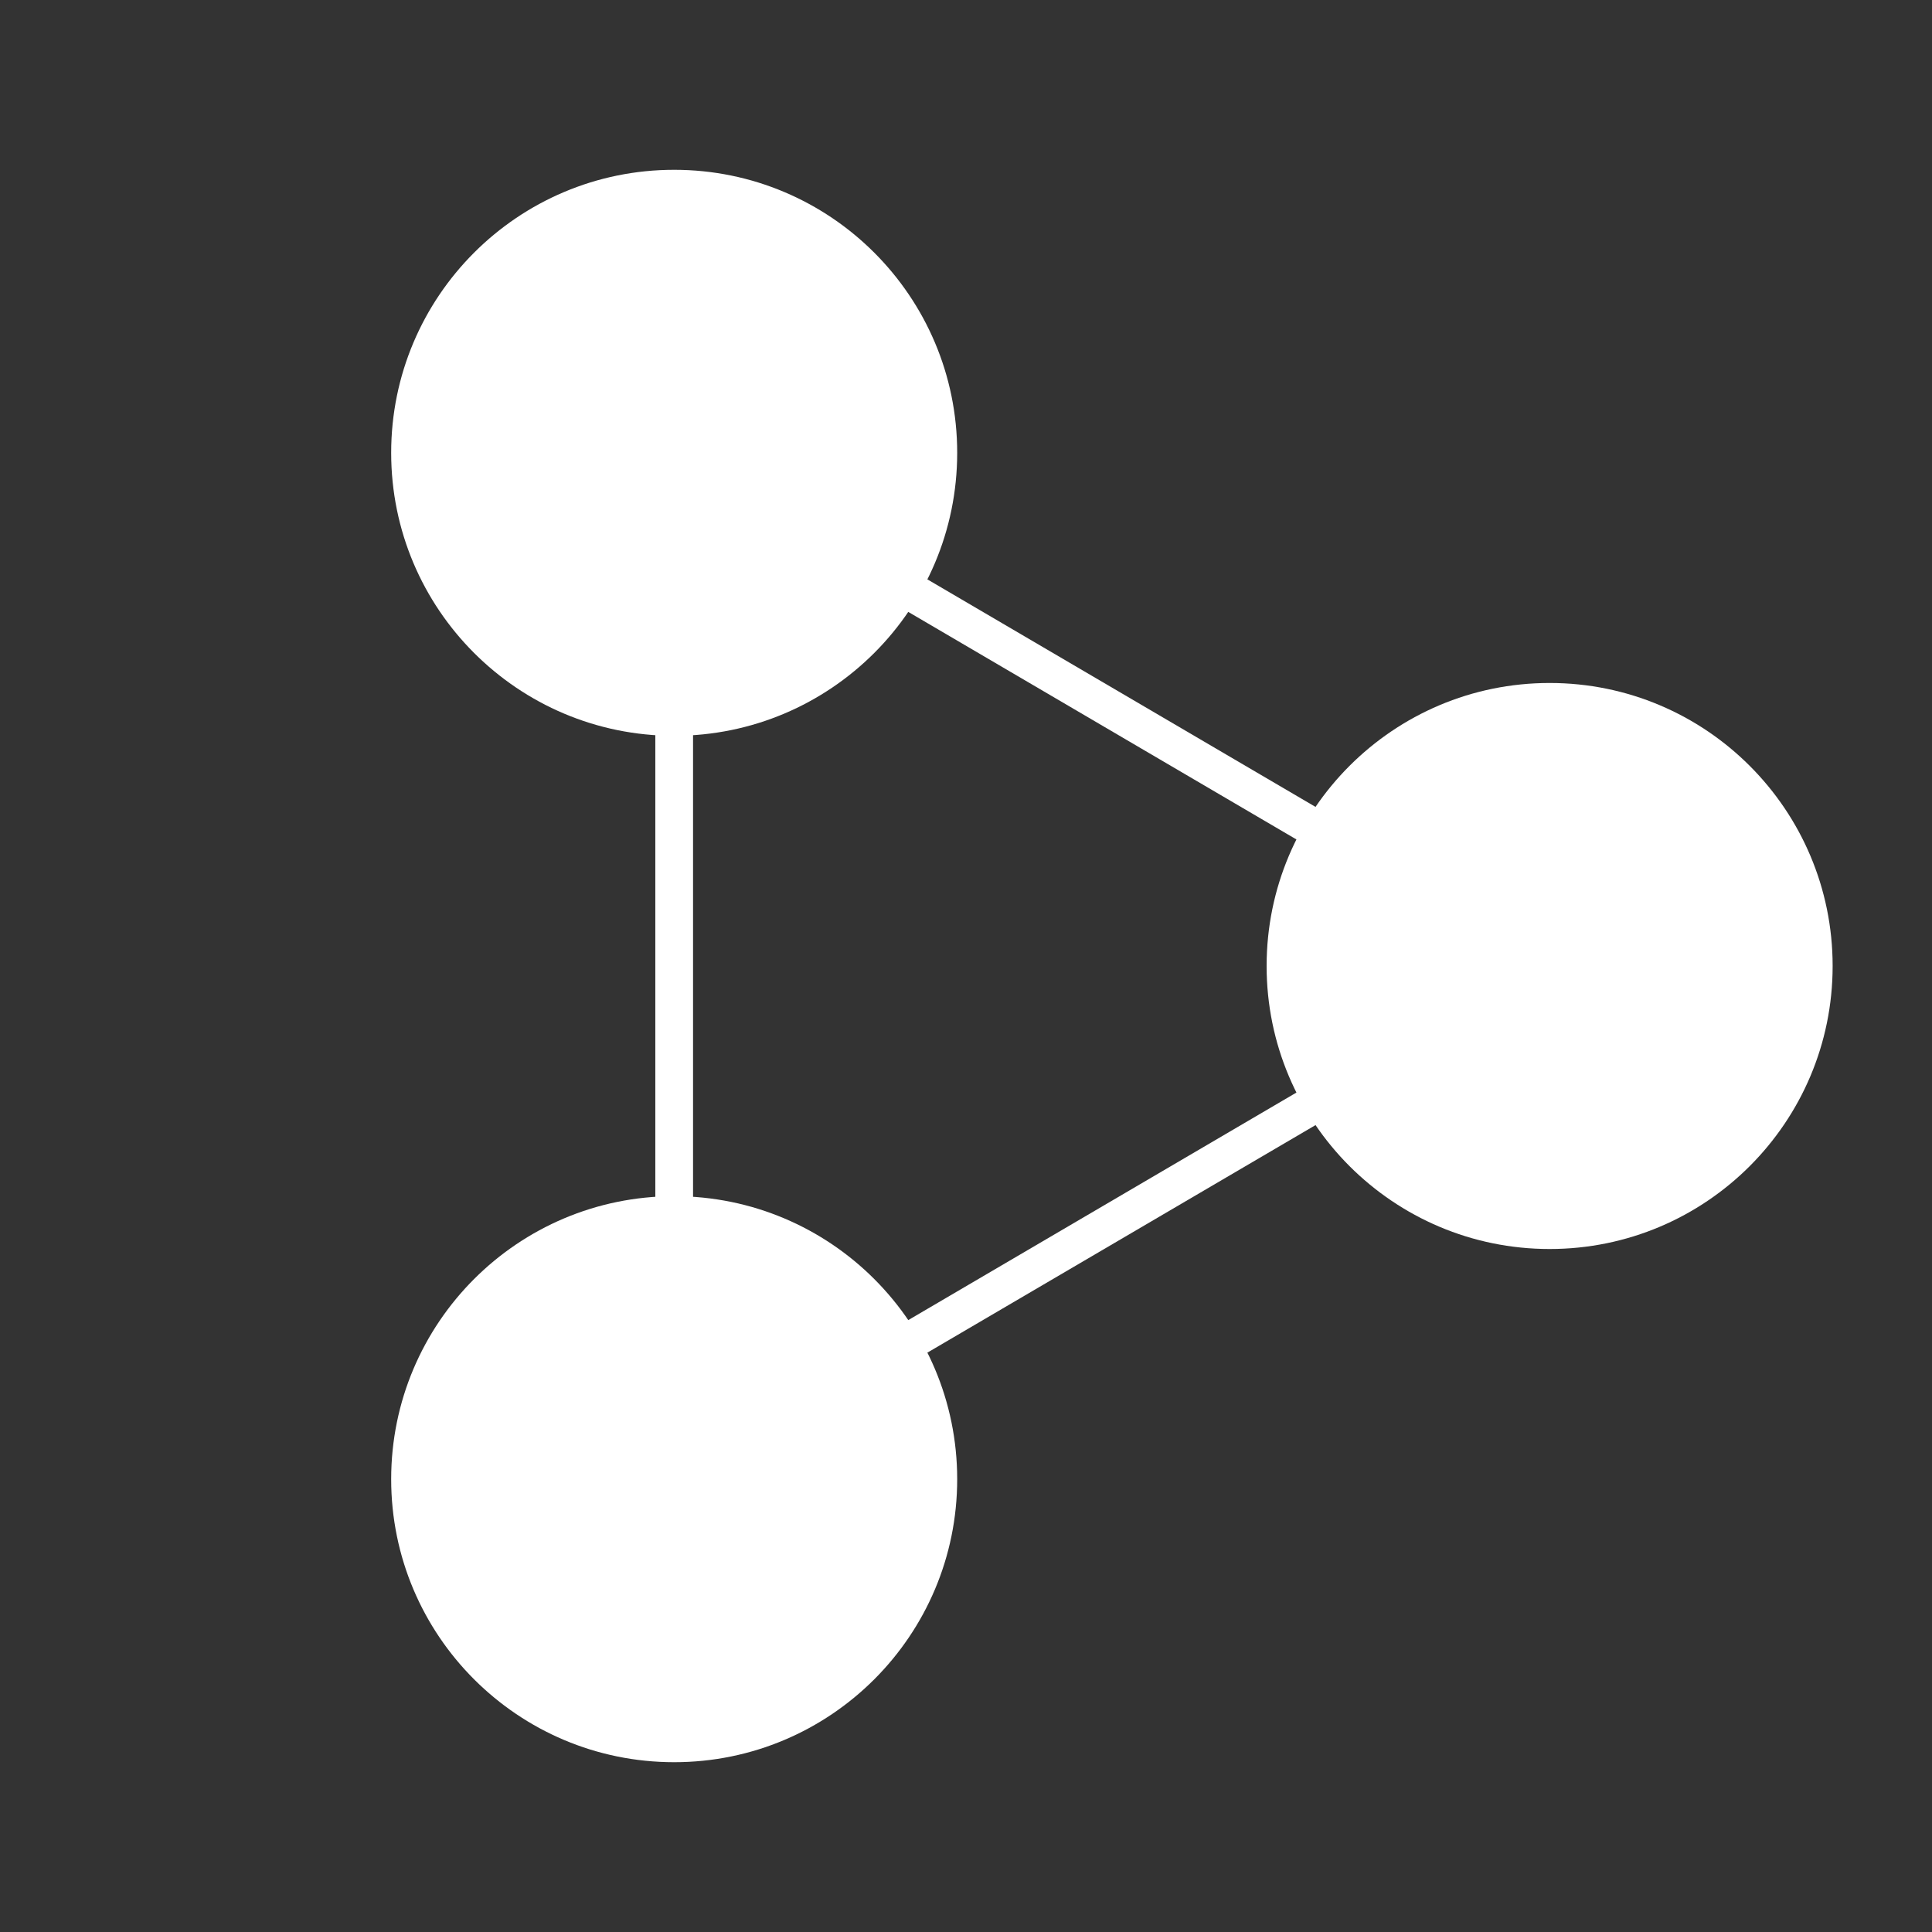 <?xml version="1.0" encoding="UTF-8" standalone="no"?>
<!-- Created with Inkscape (http://www.inkscape.org/) -->

<svg
   width="512"
   height="512"
   viewBox="0 0 135.467 135.467"
   version="1.1"
   id="svg1"
   inkscape:version="1.4 (e7c3feb100, 2024-10-09)"
   sodipodi:docname="logo.svg"
   inkscape:export-filename="logo.png"
   inkscape:export-xdpi="96"
   inkscape:export-ydpi="96"
   xmlns:inkscape="http://www.inkscape.org/namespaces/inkscape"
   xmlns:sodipodi="http://sodipodi.sourceforge.net/DTD/sodipodi-0.dtd"
   xmlns="http://www.w3.org/2000/svg"
   xmlns:svg="http://www.w3.org/2000/svg">
  <rect x="0" y="0" width="135.467" height="135.467" fill="#333333" stroke="none"/>
  <sodipodi:namedview
     id="namedview1"
     pagecolor="#505050"
     bordercolor="#eeeeee"
     borderopacity="1"
     inkscape:showpageshadow="0"
     inkscape:pageopacity="0"
     inkscape:pagecheckerboard="0"
     inkscape:deskcolor="#505050"
     inkscape:document-units="px"
     inkscape:zoom="0.71891836"
     inkscape:cx="150.92117"
     inkscape:cy="203.08286"
     inkscape:window-width="1920"
     inkscape:window-height="1008"
     inkscape:window-x="0"
     inkscape:window-y="0"
     inkscape:window-maximized="1"
     inkscape:current-layer="layer1" />
  <defs
     id="defs1" />
  <g
     inkscape:label="Calque 1"
     inkscape:groupmode="layer"
     id="layer1">
    <circle
       style="fill:#ffffff;fill-opacity:1;stroke:none;stroke-width:0.265;stroke-dasharray:none;stroke-opacity:1"
       id="path1"
       cy="31.75"
       cx="47.272"
       r="19.844"
       inkscape:label="TopCircle" />
    <circle
       style="fill:#ffffff;fill-opacity:1;stroke-width:0.265"
       id="circle2"
       cy="103.717"
       cx="47.272"
       r="19.844"
       inkscape:label="DownCircle" />
    <circle
       style="fill:#ffffff;fill-opacity:1;stroke-width:0.265"
       id="circle3"
       cy="67.733"
       cx="108.656"
       r="19.844"
       inkscape:label="RightCircle" />
    <path
       style="fill:none;fill-opacity:1;stroke:#ffffff;stroke-width:2.646;stroke-dasharray:none;stroke-opacity:1"
       d="m 47.272,31.75 v 71.967 l 61.383,-35.983 z"
       id="path8"
       sodipodi:nodetypes="cccc"
       inkscape:label="Links" />
  </g>
</svg>
